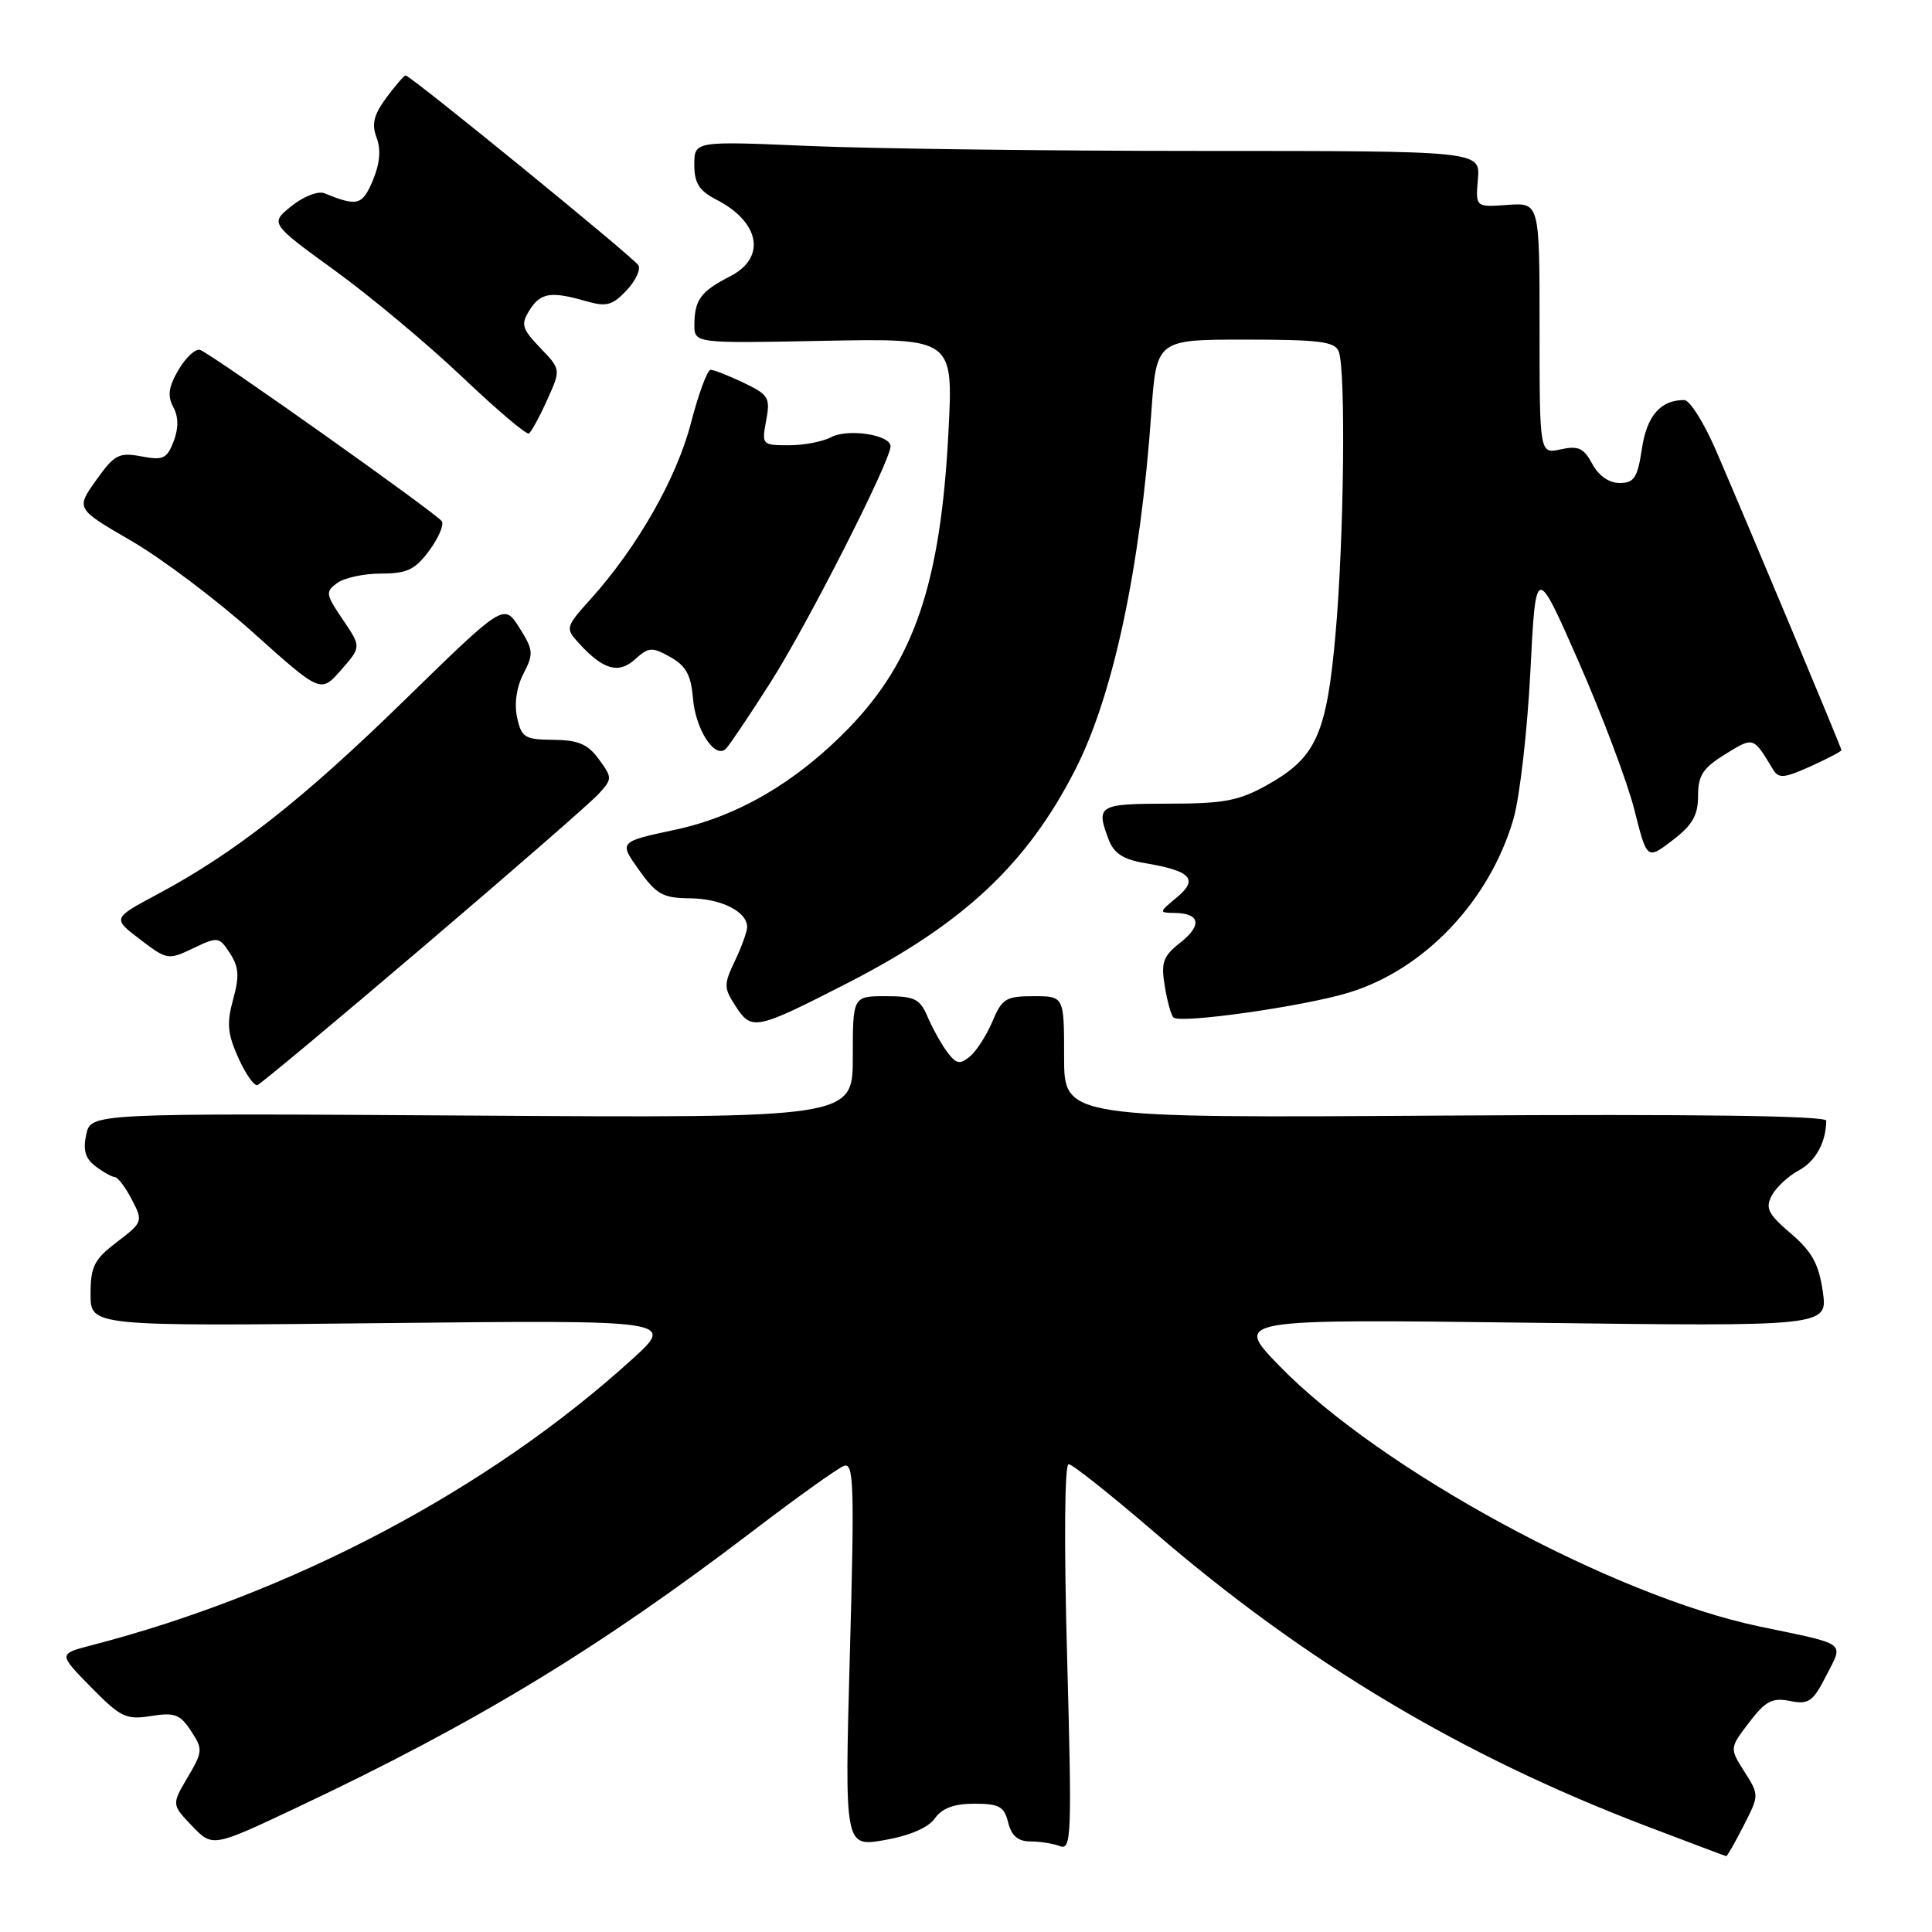 <?xml version="1.0" encoding="UTF-8" standalone="no"?>
<!DOCTYPE svg PUBLIC "-//W3C//DTD SVG 1.1//EN" "http://www.w3.org/Graphics/SVG/1.1/DTD/svg11.dtd" >
<svg xmlns="http://www.w3.org/2000/svg" xmlns:xlink="http://www.w3.org/1999/xlink" version="1.1" viewBox="0 0 256 256">
 <g >
 <path fill="currentColor"
d=" M 231.03 241.93 C 233.11 237.87 233.11 237.86 231.14 234.75 C 229.17 231.64 229.17 231.64 231.77 228.23 C 233.94 225.39 234.84 224.92 237.18 225.39 C 239.66 225.88 240.22 225.49 241.98 222.04 C 244.30 217.50 244.95 217.98 233.15 215.52 C 213.70 211.46 182.82 194.70 169.50 180.96 C 163.50 174.78 163.50 174.78 202.85 175.27 C 242.19 175.77 242.19 175.77 241.53 171.13 C 241.00 167.49 240.10 165.84 237.29 163.44 C 234.27 160.86 233.88 160.08 234.78 158.40 C 235.37 157.31 236.97 155.82 238.34 155.09 C 240.56 153.90 241.95 151.40 241.99 148.50 C 242.00 147.84 224.72 147.61 191.50 147.82 C 141.00 148.15 141.00 148.15 141.00 140.07 C 141.00 132.00 141.00 132.00 136.95 132.00 C 133.30 132.00 132.76 132.33 131.51 135.33 C 130.74 137.16 129.40 139.25 128.53 139.98 C 127.19 141.09 126.72 141.00 125.51 139.40 C 124.73 138.35 123.57 136.26 122.92 134.75 C 121.90 132.35 121.21 132.00 117.38 132.00 C 113.00 132.00 113.00 132.00 113.00 140.07 C 113.00 148.15 113.00 148.15 62.52 147.82 C 12.05 147.50 12.05 147.50 11.43 150.32 C 10.97 152.39 11.30 153.51 12.66 154.54 C 13.67 155.31 14.83 155.95 15.22 155.97 C 15.62 155.99 16.63 157.33 17.47 158.95 C 18.97 161.84 18.93 161.95 15.50 164.57 C 12.47 166.88 12.00 167.81 12.00 171.49 C 12.00 175.74 12.00 175.74 50.75 175.32 C 89.50 174.91 89.50 174.91 83.66 180.20 C 64.72 197.38 38.71 211.12 12.12 218.01 C 7.73 219.15 7.73 219.15 12.06 223.56 C 15.99 227.56 16.71 227.91 20.01 227.38 C 23.13 226.88 23.88 227.16 25.31 229.36 C 26.90 231.78 26.88 232.09 24.86 235.51 C 22.74 239.11 22.74 239.11 25.45 241.95 C 28.17 244.78 28.17 244.78 39.33 239.51 C 63.11 228.29 79.36 218.43 99.91 202.75 C 105.64 198.38 111.00 194.55 111.82 194.24 C 113.14 193.73 113.23 196.77 112.61 219.20 C 111.91 244.74 111.91 244.74 117.21 243.82 C 120.54 243.24 123.01 242.17 123.87 240.95 C 124.83 239.59 126.42 239.00 129.10 239.00 C 132.39 239.00 133.06 239.37 133.59 241.50 C 134.03 243.26 134.90 244.00 136.53 244.00 C 137.80 244.00 139.57 244.28 140.47 244.63 C 141.97 245.20 142.04 243.10 141.40 219.63 C 140.98 204.49 141.06 194.00 141.60 194.01 C 142.09 194.01 147.22 198.09 153.00 203.06 C 173.01 220.30 193.76 232.68 218.21 241.99 C 223.87 244.14 228.60 245.93 228.73 245.95 C 228.86 245.98 229.89 244.17 231.03 241.93 Z  M 56.19 125.36 C 67.91 115.38 78.33 106.30 79.35 105.17 C 81.14 103.19 81.14 103.06 79.35 100.60 C 77.89 98.60 76.62 98.06 73.33 98.03 C 69.54 98.00 69.10 97.73 68.52 95.07 C 68.12 93.26 68.44 91.05 69.36 89.27 C 70.73 86.63 70.68 86.12 68.81 83.16 C 66.76 79.94 66.76 79.94 53.63 92.75 C 40.08 105.98 31.10 113.03 20.83 118.51 C 14.90 121.68 14.90 121.68 18.56 124.48 C 22.13 127.20 22.30 127.23 25.60 125.65 C 28.87 124.09 29.03 124.11 30.47 126.31 C 31.65 128.12 31.74 129.36 30.89 132.43 C 30.02 135.58 30.15 137.00 31.58 140.17 C 32.54 142.31 33.68 143.93 34.11 143.78 C 34.54 143.63 44.48 135.34 56.19 125.36 Z  M 112.36 130.23 C 127.68 122.37 136.09 114.49 142.47 102.00 C 147.51 92.15 151.11 75.24 152.55 54.75 C 153.24 45.00 153.24 45.00 165.01 45.00 C 174.83 45.00 176.89 45.26 177.39 46.58 C 178.34 49.05 178.09 71.29 176.97 83.94 C 175.79 97.29 174.40 100.38 167.95 103.99 C 164.15 106.12 162.22 106.49 154.75 106.49 C 145.52 106.50 145.18 106.71 146.92 111.29 C 147.60 113.07 148.86 113.89 151.67 114.36 C 157.81 115.39 158.85 116.48 155.95 118.90 C 153.52 120.92 153.52 120.93 155.69 120.97 C 159.03 121.02 159.31 122.61 156.38 124.92 C 154.12 126.69 153.82 127.52 154.33 130.62 C 154.65 132.62 155.17 134.51 155.49 134.82 C 156.34 135.68 172.72 133.36 178.71 131.53 C 188.74 128.48 197.38 119.37 200.54 108.52 C 201.37 105.64 202.38 96.87 202.78 89.02 C 203.50 74.76 203.50 74.76 209.21 87.75 C 212.34 94.89 215.66 103.70 216.57 107.33 C 218.23 113.93 218.23 113.93 221.61 111.35 C 224.26 109.33 225.00 108.04 225.00 105.46 C 225.00 102.75 225.64 101.77 228.60 99.94 C 232.37 97.61 232.30 97.58 234.93 101.95 C 235.68 103.19 236.38 103.13 239.90 101.55 C 242.15 100.53 244.00 99.56 244.00 99.40 C 244.00 99.08 231.96 70.32 227.41 59.76 C 225.81 56.05 223.91 53.02 223.18 53.01 C 220.05 52.98 218.21 55.09 217.56 59.47 C 216.98 63.31 216.53 64.00 214.61 64.00 C 213.20 64.00 211.82 63.03 210.98 61.46 C 209.86 59.37 209.13 59.03 206.81 59.54 C 204.00 60.16 204.00 60.16 204.00 43.50 C 204.00 26.85 204.00 26.85 199.76 27.15 C 195.51 27.46 195.51 27.46 195.83 23.73 C 196.15 20.00 196.15 20.00 159.24 20.00 C 138.93 20.00 115.50 19.70 107.16 19.34 C 92.00 18.69 92.00 18.69 92.00 21.82 C 92.00 24.28 92.64 25.28 94.97 26.48 C 100.72 29.46 101.55 34.16 96.75 36.61 C 92.85 38.61 92.04 39.71 92.01 43.00 C 92.00 45.50 92.00 45.50 109.16 45.16 C 126.31 44.83 126.31 44.83 125.68 57.16 C 124.65 77.21 121.17 87.53 112.39 96.56 C 105.49 103.65 97.73 108.19 89.44 109.95 C 82.01 111.54 82.01 111.54 84.66 115.27 C 86.98 118.52 87.84 119.00 91.41 119.03 C 95.54 119.06 99.00 120.79 99.00 122.83 C 99.00 123.43 98.27 125.46 97.38 127.32 C 95.88 130.48 95.89 130.90 97.51 133.38 C 99.62 136.60 100.15 136.48 112.36 130.23 Z  M 102.09 90.43 C 107.00 82.73 118.00 61.09 118.00 59.13 C 118.00 57.61 112.34 56.75 110.12 57.93 C 109.03 58.52 106.51 59.00 104.52 59.00 C 100.98 59.00 100.92 58.93 101.52 55.72 C 102.09 52.70 101.85 52.30 98.54 50.72 C 96.55 49.77 94.58 49.00 94.16 49.00 C 93.73 49.00 92.56 52.18 91.55 56.06 C 89.66 63.36 84.47 72.47 78.30 79.34 C 74.94 83.08 74.89 83.23 76.66 85.18 C 79.90 88.75 81.95 89.35 84.15 87.36 C 85.96 85.73 86.38 85.70 88.82 87.06 C 90.90 88.23 91.57 89.45 91.82 92.53 C 92.16 96.69 94.75 100.65 96.19 99.21 C 96.65 98.75 99.31 94.80 102.09 90.43 Z  M 45.43 82.11 C 43.15 78.76 43.09 78.41 44.68 77.25 C 45.61 76.56 48.24 76.00 50.50 76.00 C 53.93 76.00 55.00 75.49 56.86 72.98 C 58.09 71.32 58.85 69.56 58.55 69.08 C 57.95 68.10 28.22 47.02 26.53 46.37 C 25.94 46.15 24.66 47.31 23.68 48.96 C 22.34 51.24 22.16 52.43 22.95 53.92 C 23.66 55.23 23.68 56.72 23.01 58.48 C 22.13 60.78 21.62 61.02 18.72 60.47 C 15.75 59.92 15.16 60.23 12.74 63.63 C 10.05 67.40 10.05 67.40 17.37 71.65 C 21.40 73.98 28.70 79.48 33.60 83.87 C 42.50 91.85 42.50 91.85 45.19 88.78 C 47.88 85.72 47.88 85.72 45.43 82.11 Z  M 72.49 53.02 C 74.33 48.95 74.33 48.95 71.58 46.09 C 69.15 43.55 68.99 42.99 70.16 41.11 C 71.62 38.78 72.98 38.56 77.67 39.91 C 80.36 40.68 81.16 40.46 83.02 38.48 C 84.22 37.20 84.93 35.70 84.59 35.15 C 83.94 34.09 54.39 10.00 53.75 10.00 C 53.54 10.00 52.39 11.33 51.19 12.95 C 49.52 15.21 49.22 16.45 49.90 18.24 C 50.50 19.82 50.34 21.67 49.40 23.91 C 48.00 27.22 47.35 27.39 43.00 25.61 C 42.16 25.27 40.24 26.01 38.63 27.30 C 35.77 29.60 35.77 29.60 44.40 35.87 C 49.14 39.31 56.73 45.66 61.26 49.96 C 65.79 54.27 69.76 57.64 70.08 57.44 C 70.39 57.25 71.48 55.26 72.49 53.02 Z "/>
</g>
</svg>